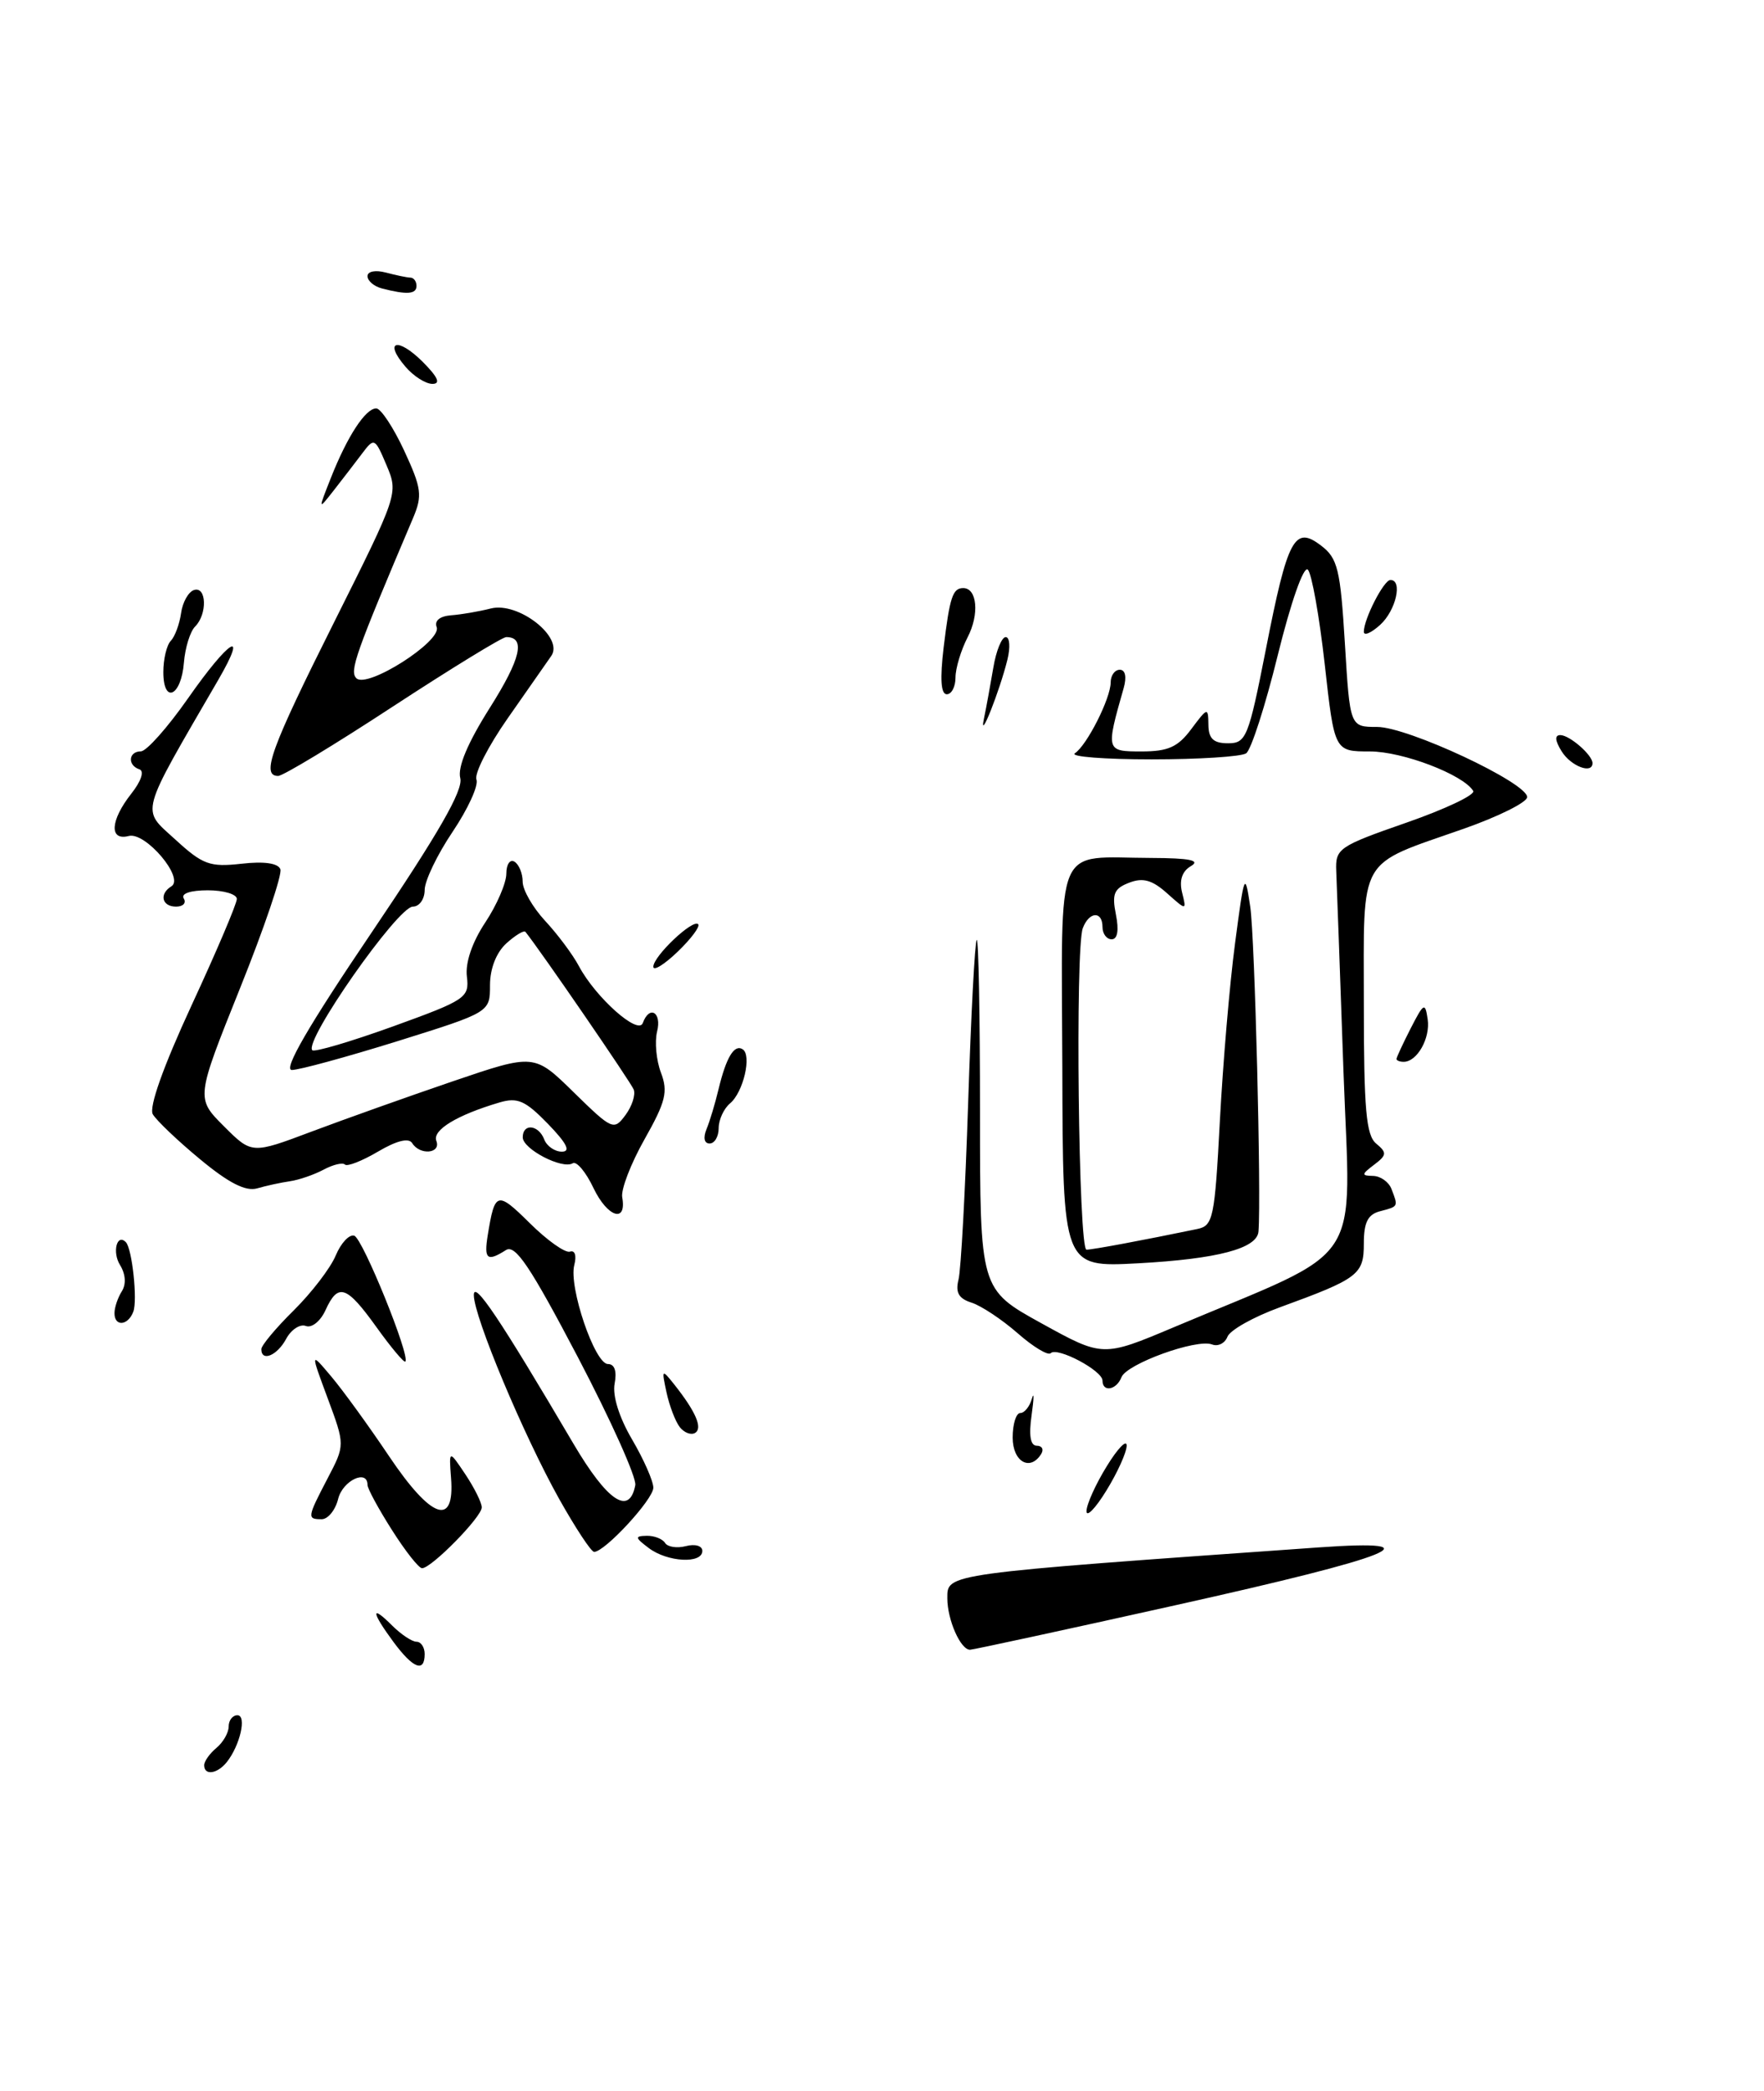 <?xml version="1.0" encoding="UTF-8" standalone="no"?>
<!DOCTYPE svg PUBLIC "-//W3C//DTD SVG 1.1//EN" "http://www.w3.org/Graphics/SVG/1.1/DTD/svg11.dtd" >
<svg xmlns="http://www.w3.org/2000/svg" xmlns:xlink="http://www.w3.org/1999/xlink" version="1.1" viewBox="0 0 216 256">
 <g >
 <path fill="currentColor"
d=" M 143.89 196.54 C 170.82 190.55 176.12 188.42 161.50 189.45 C 115.40 192.71 116.00 192.63 116.00 195.68 C 116.00 198.33 117.63 202.01 118.79 201.98 C 119.18 201.97 130.48 199.53 143.89 196.54 Z  M 25.00 216.12 C 25.00 215.64 25.68 214.68 26.50 214.00 C 27.32 213.32 28.00 212.14 28.00 211.38 C 28.00 210.62 28.48 210.00 29.07 210.00 C 30.24 210.00 29.40 213.69 27.76 215.75 C 26.60 217.19 25.00 217.41 25.00 216.12 Z  M 48.19 201.04 C 45.46 197.34 45.37 196.37 48.00 199.00 C 49.10 200.10 50.45 201.00 51.00 201.00 C 51.55 201.00 52.00 201.68 52.00 202.50 C 52.00 204.83 50.59 204.28 48.19 201.04 Z  M 47.98 187.30 C 46.34 184.72 45.00 182.25 45.00 181.80 C 45.00 179.83 41.97 181.26 41.41 183.50 C 41.07 184.88 40.16 186.00 39.39 186.00 C 37.58 186.00 37.61 185.80 40.12 180.99 C 42.25 176.92 42.25 176.92 40.13 171.21 C 38.01 165.50 38.01 165.50 40.54 168.50 C 41.94 170.15 45.14 174.56 47.65 178.30 C 52.81 185.98 55.70 186.99 55.23 180.96 C 54.97 177.50 54.97 177.50 56.98 180.50 C 58.08 182.15 58.99 183.97 58.99 184.55 C 59.00 185.72 52.83 192.00 51.68 192.00 C 51.28 192.00 49.62 189.89 47.98 187.30 Z  M 79.44 189.53 C 77.74 188.25 77.71 188.06 79.19 188.03 C 80.12 188.01 81.13 188.41 81.44 188.91 C 81.75 189.40 82.90 189.58 84.00 189.29 C 85.12 189.00 86.00 189.26 86.00 189.88 C 86.00 191.49 81.73 191.26 79.44 189.53 Z  M 68.47 183.52 C 64.10 175.70 58.04 161.24 58.02 158.57 C 58.00 156.67 61.20 161.44 70.22 176.76 C 74.38 183.82 77.07 185.61 77.79 181.83 C 77.97 180.93 74.80 173.87 70.76 166.16 C 64.91 155.02 63.10 152.32 61.95 153.05 C 59.65 154.51 59.25 154.18 59.72 151.25 C 60.59 145.87 60.86 145.79 64.86 149.74 C 66.99 151.86 69.21 153.43 69.79 153.24 C 70.40 153.03 70.62 153.73 70.32 154.88 C 69.62 157.56 72.83 167.00 74.44 167.00 C 75.26 167.00 75.55 167.88 75.26 169.40 C 74.98 170.87 75.81 173.53 77.40 176.24 C 78.83 178.68 80.00 181.34 80.00 182.14 C 80.00 183.57 74.06 190.00 72.75 190.00 C 72.39 190.00 70.47 187.08 68.47 183.52 Z  M 133.04 185.00 C 133.05 184.18 134.17 181.70 135.53 179.50 C 136.88 177.30 137.98 176.18 137.96 177.00 C 137.95 177.82 136.83 180.30 135.47 182.50 C 134.12 184.70 133.02 185.82 133.04 185.00 Z  M 124.00 176.00 C 124.00 174.35 124.42 173.00 124.93 173.00 C 125.44 173.00 126.08 172.21 126.35 171.25 C 126.63 170.29 126.61 171.19 126.32 173.25 C 125.96 175.75 126.17 177.00 126.95 177.00 C 127.59 177.00 127.84 177.45 127.50 178.00 C 126.14 180.19 124.00 178.97 124.00 176.00 Z  M 83.25 174.74 C 82.71 174.06 81.98 172.15 81.62 170.50 C 81.00 167.62 81.03 167.58 82.56 169.50 C 85.19 172.82 86.07 174.84 85.12 175.43 C 84.63 175.73 83.79 175.42 83.25 174.74 Z  M 135.00 169.03 C 135.00 167.80 129.46 164.87 128.66 165.67 C 128.33 166.00 126.51 164.90 124.60 163.22 C 122.69 161.55 120.16 159.87 118.98 159.49 C 117.39 158.99 116.97 158.25 117.37 156.66 C 117.67 155.47 118.20 145.72 118.55 135.00 C 118.90 124.28 119.37 115.31 119.60 115.08 C 119.82 114.85 120.00 124.39 120.00 136.26 C 120.00 157.86 120.00 157.86 127.52 162.01 C 135.04 166.16 135.04 166.16 143.77 162.48 C 167.47 152.50 165.38 155.64 164.51 131.24 C 164.09 119.28 163.69 108.21 163.62 106.63 C 163.51 103.89 163.91 103.61 172.21 100.72 C 177.00 99.05 180.69 97.30 180.39 96.83 C 179.16 94.83 171.75 92.00 167.74 92.00 C 163.40 92.00 163.40 92.00 162.21 81.31 C 161.55 75.43 160.62 70.22 160.14 69.74 C 159.64 69.24 158.07 73.70 156.47 80.18 C 154.94 86.41 153.19 91.83 152.59 92.23 C 151.99 92.64 146.78 92.97 141.00 92.97 C 135.22 92.97 131.00 92.64 131.61 92.23 C 133.09 91.26 136.00 85.50 136.00 83.55 C 136.00 82.70 136.50 82.00 137.12 82.00 C 137.80 82.00 137.98 82.88 137.59 84.25 C 135.40 91.95 135.41 92.00 139.79 92.00 C 143.04 92.00 144.24 91.46 145.88 89.25 C 147.87 86.59 147.94 86.57 147.97 88.75 C 147.99 90.44 148.59 91.00 150.37 91.00 C 152.59 91.00 152.88 90.30 155.00 79.52 C 157.68 65.85 158.51 64.30 161.78 66.81 C 163.80 68.35 164.13 69.71 164.68 78.78 C 165.30 89.00 165.30 89.00 168.63 89.00 C 172.40 89.00 187.00 95.83 187.00 97.59 C 187.00 98.22 183.51 99.96 179.25 101.46 C 166.11 106.07 167.00 104.52 167.00 122.90 C 167.00 135.83 167.28 138.99 168.51 140.01 C 169.85 141.12 169.82 141.42 168.26 142.60 C 166.69 143.79 166.68 143.94 168.14 143.97 C 169.05 143.99 170.06 144.71 170.39 145.58 C 171.22 147.75 171.25 147.70 169.00 148.29 C 167.49 148.68 167.00 149.65 167.00 152.24 C 167.00 156.05 166.36 156.54 156.68 160.07 C 153.48 161.24 150.61 162.85 150.30 163.66 C 149.99 164.46 149.14 164.89 148.41 164.60 C 146.51 163.88 137.95 166.98 137.32 168.62 C 136.71 170.19 135.00 170.49 135.00 169.03 Z  M 46.11 162.50 C 42.42 157.36 41.40 157.02 39.85 160.42 C 39.24 161.76 38.17 162.62 37.45 162.34 C 36.74 162.07 35.65 162.78 35.04 163.92 C 33.94 165.97 32.00 166.77 32.00 165.18 C 32.00 164.72 33.79 162.58 35.97 160.43 C 38.15 158.27 40.47 155.25 41.11 153.71 C 41.75 152.18 42.77 151.09 43.38 151.29 C 44.42 151.64 50.27 166.06 49.63 166.70 C 49.47 166.86 47.88 164.97 46.11 162.50 Z  M 14.02 160.75 C 14.02 160.06 14.43 158.87 14.92 158.09 C 15.47 157.22 15.38 155.99 14.70 154.88 C 13.72 153.32 14.31 150.96 15.41 152.08 C 16.18 152.87 16.86 159.21 16.32 160.60 C 15.66 162.34 13.99 162.44 14.02 160.75 Z  M 130.08 130.70 C 130.00 102.53 128.95 105.01 141.00 105.04 C 145.67 105.06 147.03 105.33 145.84 106.03 C 144.75 106.66 144.38 107.76 144.74 109.25 C 145.30 111.50 145.30 111.50 142.90 109.36 C 141.09 107.74 139.95 107.42 138.27 108.07 C 136.41 108.78 136.14 109.44 136.64 111.96 C 137.03 113.91 136.84 115.00 136.12 115.00 C 135.51 115.00 135.00 114.33 135.00 113.50 C 135.00 111.50 133.37 111.58 132.59 113.63 C 131.64 116.11 132.06 153.00 133.04 153.00 C 133.79 153.00 139.89 151.86 146.60 150.47 C 148.55 150.07 148.74 149.16 149.37 137.27 C 149.74 130.25 150.57 120.45 151.23 115.50 C 152.37 106.84 152.44 106.67 153.09 111.00 C 153.65 114.71 154.45 146.37 154.10 150.77 C 153.94 152.86 149.08 154.14 139.32 154.67 C 130.14 155.16 130.14 155.16 130.08 130.70 Z  M 72.68 145.47 C 71.75 143.50 70.60 142.13 70.13 142.42 C 68.86 143.20 64.02 140.69 64.01 139.25 C 64.00 137.50 65.94 137.69 66.64 139.50 C 66.95 140.32 67.93 141.00 68.80 141.00 C 69.92 141.00 69.41 139.99 67.10 137.60 C 64.32 134.74 63.38 134.32 61.15 134.98 C 55.94 136.52 52.92 138.36 53.43 139.68 C 54.03 141.24 51.41 141.48 50.47 139.95 C 50.05 139.28 48.56 139.65 46.29 140.99 C 44.34 142.14 42.52 142.85 42.24 142.58 C 41.96 142.30 40.79 142.58 39.63 143.20 C 38.47 143.82 36.61 144.46 35.51 144.62 C 34.40 144.78 32.60 145.17 31.50 145.49 C 30.09 145.90 28.02 144.85 24.50 141.93 C 21.75 139.66 19.15 137.17 18.71 136.42 C 18.22 135.56 20.00 130.56 23.46 123.08 C 26.51 116.50 29.00 110.64 29.00 110.06 C 29.00 109.48 27.40 109.00 25.44 109.00 C 23.32 109.00 22.13 109.40 22.50 110.00 C 22.84 110.55 22.42 111.00 21.56 111.00 C 19.82 111.00 19.46 109.45 20.99 108.51 C 22.62 107.50 17.81 101.82 15.77 102.35 C 13.35 102.98 13.49 100.46 16.07 97.18 C 17.29 95.64 17.70 94.40 17.07 94.19 C 15.59 93.70 15.72 92.00 17.25 91.99 C 17.94 91.98 20.52 89.07 23.00 85.53 C 28.08 78.26 30.47 76.79 26.72 83.25 C 16.96 100.07 17.26 98.94 21.44 102.76 C 24.83 105.87 25.68 106.18 29.56 105.75 C 32.33 105.43 34.05 105.68 34.33 106.42 C 34.58 107.06 32.35 113.63 29.38 121.02 C 23.99 134.46 23.99 134.46 27.41 137.88 C 30.83 141.30 30.83 141.30 38.16 138.54 C 42.20 137.02 49.98 134.25 55.46 132.38 C 65.42 128.99 65.42 128.99 70.27 133.75 C 74.96 138.34 75.17 138.43 76.58 136.53 C 77.39 135.44 77.84 134.04 77.60 133.40 C 77.26 132.52 66.21 116.42 64.34 114.09 C 64.16 113.86 63.11 114.50 62.01 115.49 C 60.77 116.62 60.00 118.58 60.00 120.62 C 60.00 123.93 60.00 123.93 48.68 127.47 C 42.45 129.41 36.63 131.00 35.74 131.00 C 34.64 131.00 37.75 125.63 45.51 114.16 C 53.69 102.05 56.74 96.74 56.36 95.27 C 56.01 93.93 57.27 90.94 59.99 86.64 C 63.78 80.64 64.39 78.00 61.99 78.00 C 61.50 78.00 55.26 81.83 48.11 86.50 C 40.97 91.18 34.65 95.00 34.06 95.00 C 31.94 95.00 33.14 91.69 40.90 76.20 C 48.75 60.51 48.79 60.41 47.33 56.96 C 45.91 53.60 45.82 53.56 44.36 55.50 C 43.53 56.60 41.98 58.62 40.90 60.00 C 38.94 62.50 38.94 62.50 40.52 58.50 C 42.53 53.41 44.76 50.00 46.07 50.00 C 46.63 50.00 48.17 52.33 49.49 55.17 C 51.63 59.79 51.74 60.67 50.58 63.42 C 43.49 80.12 42.77 82.17 43.64 83.04 C 44.95 84.35 54.13 78.50 53.47 76.78 C 53.17 76.00 53.85 75.44 55.24 75.33 C 56.48 75.24 58.67 74.86 60.09 74.50 C 63.46 73.63 69.09 78.04 67.50 80.31 C 66.95 81.10 64.55 84.53 62.17 87.94 C 59.79 91.34 58.06 94.72 58.34 95.44 C 58.62 96.17 57.30 99.04 55.42 101.84 C 53.54 104.63 52.00 107.84 52.00 108.96 C 52.00 110.08 51.35 111.00 50.55 111.00 C 48.71 111.00 37.16 127.49 38.24 128.58 C 38.51 128.84 42.95 127.53 48.11 125.67 C 57.06 122.43 57.48 122.15 57.17 119.56 C 56.96 117.87 57.81 115.37 59.42 112.94 C 60.84 110.80 62.00 108.11 62.00 106.96 C 62.00 105.82 62.45 105.16 63.00 105.50 C 63.55 105.84 64.00 106.94 64.00 107.95 C 64.00 108.96 65.24 111.11 66.75 112.74 C 68.26 114.36 70.13 116.86 70.89 118.29 C 72.94 122.13 78.16 126.78 78.71 125.25 C 79.52 123.02 81.06 123.93 80.46 126.29 C 80.15 127.55 80.36 129.81 80.93 131.32 C 81.82 133.66 81.52 134.88 78.93 139.47 C 77.25 142.44 76.02 145.64 76.19 146.58 C 76.77 149.80 74.39 149.04 72.68 145.47 Z  M 86.51 138.25 C 86.91 137.29 87.57 135.09 87.98 133.37 C 88.92 129.45 89.91 127.82 90.93 128.46 C 92.09 129.17 91.02 133.74 89.39 135.09 C 88.63 135.73 88.00 137.09 88.00 138.12 C 88.00 139.16 87.50 140.00 86.89 140.00 C 86.23 140.00 86.08 139.30 86.51 138.25 Z  M 171.00 129.65 C 171.00 129.46 171.78 127.78 172.74 125.90 C 174.35 122.76 174.51 122.68 174.82 124.81 C 175.15 127.12 173.52 130.00 171.88 130.00 C 171.39 130.00 171.00 129.84 171.00 129.65 Z  M 80.00 118.36 C 80.00 117.07 84.83 112.49 85.49 113.15 C 85.76 113.42 84.63 114.93 82.99 116.51 C 81.35 118.09 80.00 118.92 80.00 118.36 Z  M 191.23 92.00 C 190.40 90.67 190.35 90.00 191.06 90.00 C 192.19 90.00 195.00 92.44 195.00 93.43 C 195.00 94.81 192.37 93.82 191.23 92.00 Z  M 120.48 88.00 C 120.77 86.62 121.28 83.81 121.63 81.75 C 121.97 79.69 122.66 78.00 123.15 78.00 C 123.64 78.00 123.73 79.24 123.36 80.75 C 122.42 84.58 119.84 91.08 120.48 88.00 Z  M 20.00 82.28 C 20.00 80.70 20.41 78.97 20.92 78.45 C 21.42 77.93 21.98 76.41 22.17 75.08 C 22.35 73.75 23.06 72.47 23.75 72.24 C 25.30 71.73 25.41 75.19 23.89 76.71 C 23.28 77.32 22.67 79.30 22.52 81.12 C 22.20 85.25 20.00 86.27 20.00 82.28 Z  M 115.55 79.25 C 116.30 73.07 116.66 72.00 117.95 72.00 C 119.65 72.00 119.94 75.21 118.49 78.01 C 117.67 79.60 117.00 81.82 117.00 82.95 C 117.00 84.08 116.52 85.00 115.93 85.00 C 115.21 85.00 115.09 83.11 115.55 79.25 Z  M 167.00 77.35 C 167.00 75.78 169.44 71.02 170.25 71.01 C 171.79 70.99 170.93 74.75 169.00 76.50 C 167.90 77.50 167.00 77.88 167.00 77.35 Z  M 49.65 44.90 C 46.93 41.73 48.68 41.23 51.76 44.30 C 53.63 46.18 53.99 47.00 52.95 47.00 C 52.12 47.00 50.64 46.06 49.65 44.90 Z  M 46.75 35.31 C 45.79 35.06 45.00 34.38 45.00 33.81 C 45.00 33.22 45.97 33.03 47.25 33.37 C 48.49 33.70 49.84 33.98 50.25 33.99 C 50.66 33.99 51.00 34.45 51.00 35.00 C 51.00 36.03 49.82 36.11 46.75 35.31 Z "/>
</g>
</svg>